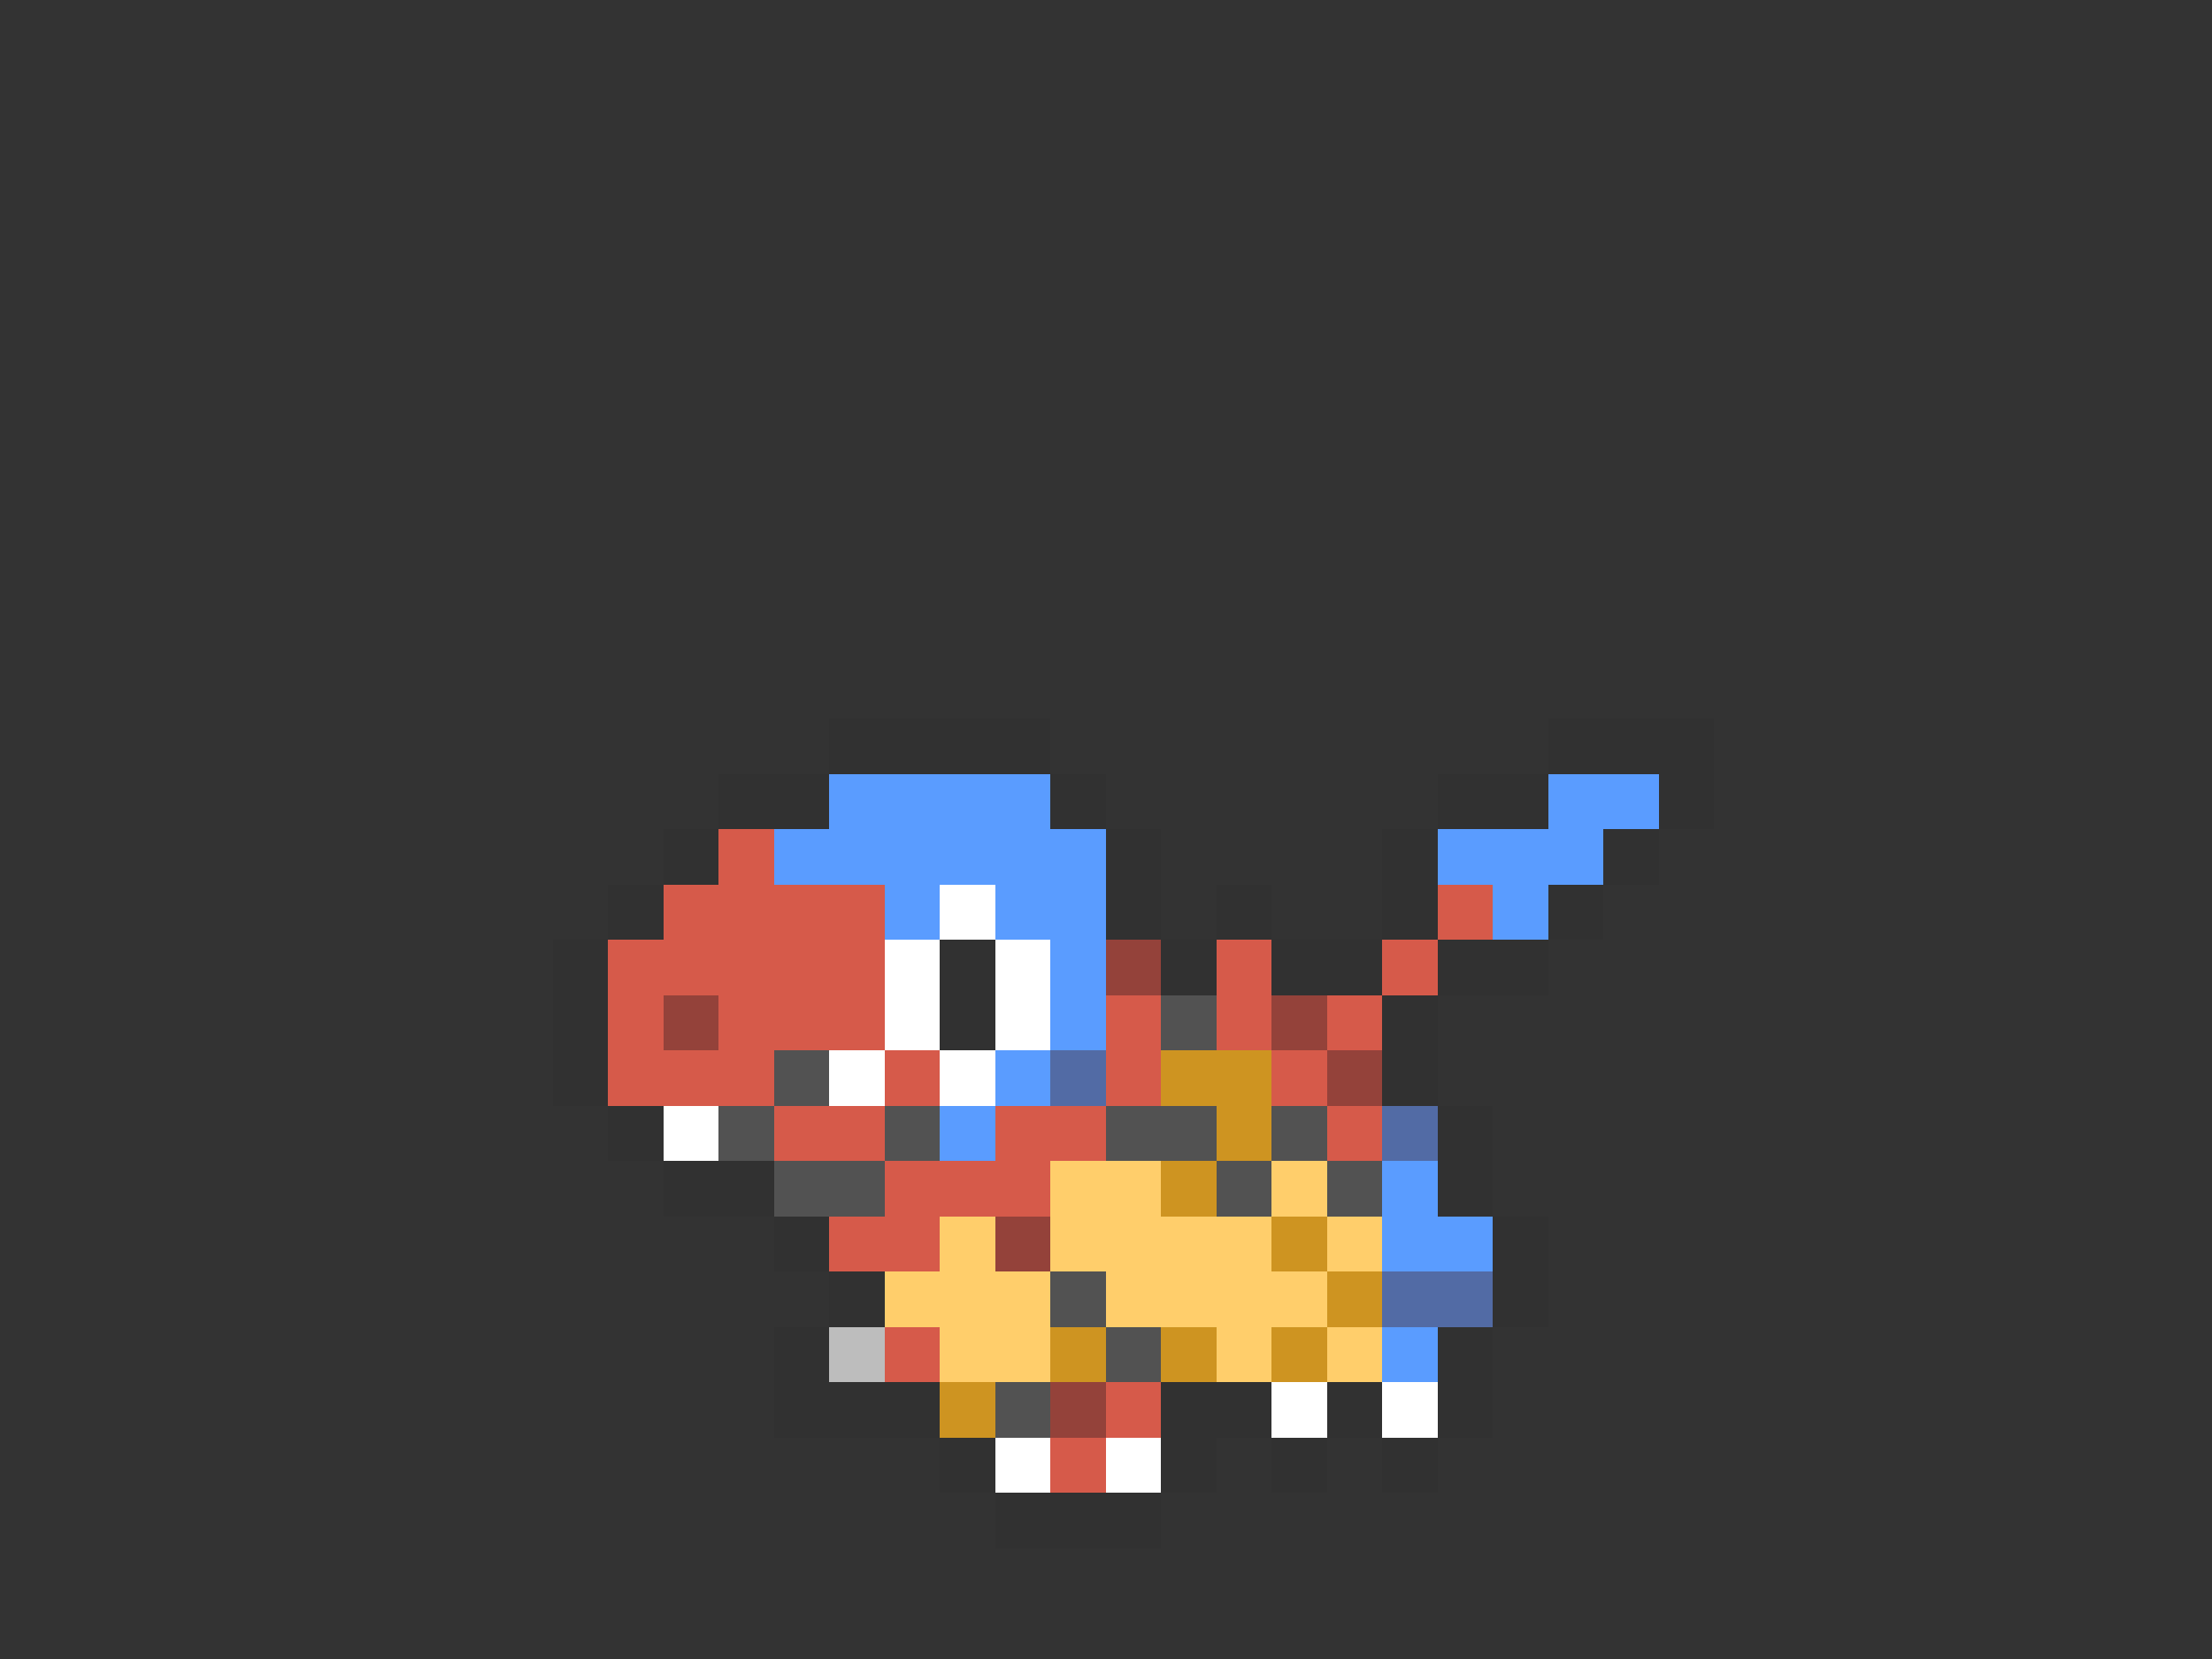 <svg xmlns="http://www.w3.org/2000/svg" viewBox="0 -0.5 40 30" shape-rendering="crispEdges">
<rect x="0" y="-0.5" width="40" height="30" fill="#333333" stroke="none"/>
<path stroke="#313131" d="M15 13h4M28 13h3M13 14h2M19 14h1M26 14h2M30 14h1M12 15h1M20 15h1M25 15h1M29 15h1M11 16h1M20 16h1M22 16h1M25 16h1M28 16h1M10 17h1M17 17h1M21 17h1M23 17h2M26 17h2M10 18h1M17 18h1M25 18h1M10 19h1M25 19h1M11 20h1M26 20h1M12 21h2M26 21h1M14 22h1M27 22h1M15 23h1M27 23h1M14 24h1M26 24h1M14 25h3M21 25h2M24 25h1M26 25h1M17 26h1M21 26h1M23 26h1M25 26h1M18 27h3" />
<path stroke="#5a9cff" d="M15 14h4M28 14h2M14 15h6M26 15h3M16 16h1M18 16h2M27 16h1M19 17h1M19 18h1M18 19h1M17 20h1M25 21h1M25 22h2M25 24h1" />
<path stroke="#d65a4a" d="M13 15h1M12 16h4M26 16h1M11 17h5M22 17h1M25 17h1M11 18h1M13 18h3M20 18h1M22 18h1M24 18h1M11 19h3M16 19h1M20 19h1M23 19h1M14 20h2M18 20h2M24 20h1M16 21h3M15 22h2M16 24h1M20 25h1M19 26h1" />
<path stroke="#ffffff" d="M17 16h1M16 17h1M18 17h1M16 18h1M18 18h1M15 19h1M17 19h1M12 20h1M23 25h1M25 25h1M18 26h1M20 26h1" />
<path stroke="#94423a" d="M20 17h1M12 18h1M23 18h1M24 19h1M18 22h1M19 25h1" />
<path stroke="#525252" d="M21 18h1M14 19h1M13 20h1M16 20h1M20 20h2M23 20h1M14 21h2M22 21h1M24 21h1M19 23h1M20 24h1M18 25h1" />
<path stroke="#526ba5" d="M19 19h1M25 20h1M25 23h2" />
<path stroke="#ce9421" d="M21 19h2M22 20h1M21 21h1M23 22h1M24 23h1M19 24h1M21 24h1M23 24h1M17 25h1" />
<path stroke="#ffce6b" d="M19 21h2M23 21h1M17 22h1M19 22h4M24 22h1M16 23h3M20 23h4M17 24h2M22 24h1M24 24h1" />
<path stroke="#bdbdbd" d="M15 24h1" />
</svg>